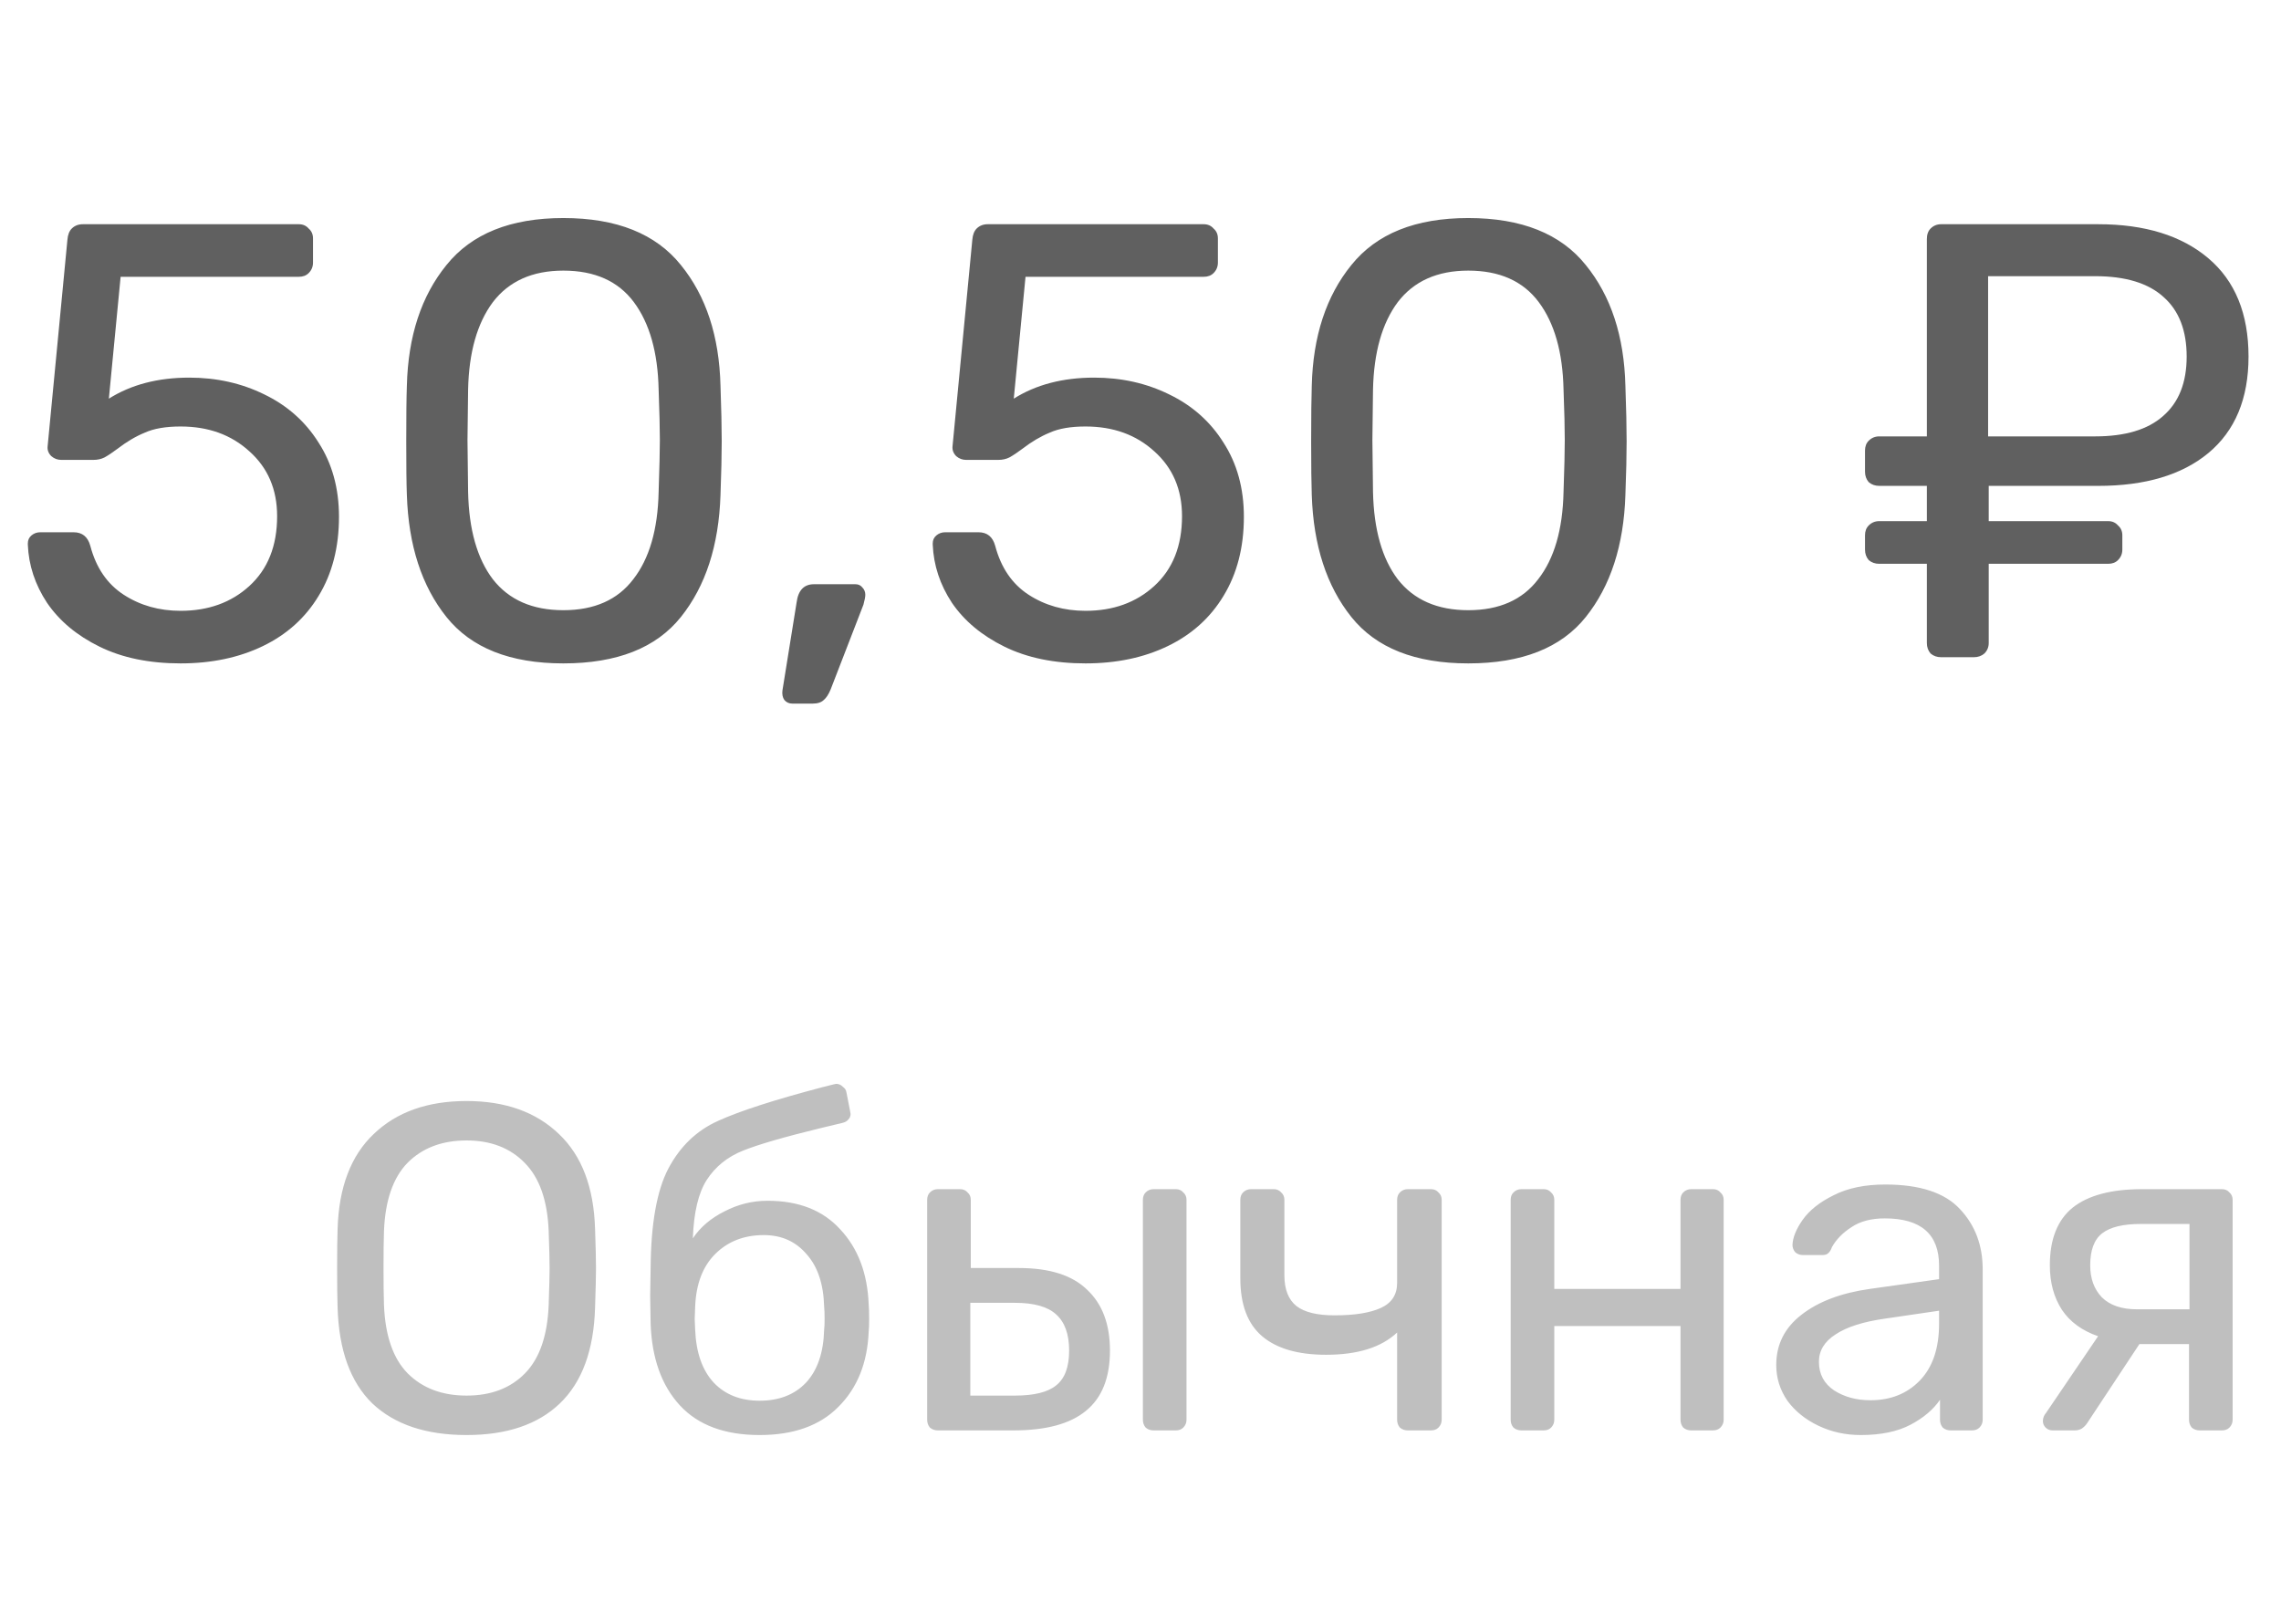 <svg width="59" height="42" viewBox="0 0 59 42" fill="none" xmlns="http://www.w3.org/2000/svg">
<path d="M4.672 17.16C3.861 17.16 3.163 17.016 2.576 16.728C1.989 16.44 1.536 16.061 1.216 15.592C0.907 15.123 0.741 14.621 0.72 14.088V14.056C0.72 13.971 0.752 13.901 0.816 13.848C0.88 13.795 0.955 13.768 1.04 13.768H1.904C2.128 13.768 2.272 13.885 2.336 14.12C2.485 14.685 2.773 15.107 3.2 15.384C3.627 15.661 4.117 15.8 4.672 15.8C5.387 15.8 5.979 15.587 6.448 15.16C6.928 14.723 7.168 14.12 7.168 13.352C7.168 12.659 6.928 12.099 6.448 11.672C5.979 11.245 5.387 11.032 4.672 11.032C4.288 11.032 3.979 11.085 3.744 11.192C3.509 11.288 3.275 11.427 3.04 11.608C2.912 11.704 2.8 11.779 2.704 11.832C2.619 11.875 2.523 11.896 2.416 11.896H1.584C1.488 11.896 1.403 11.864 1.328 11.8C1.253 11.725 1.221 11.64 1.232 11.544L1.744 6.2C1.755 6.072 1.792 5.976 1.856 5.912C1.931 5.837 2.027 5.8 2.144 5.8H7.728C7.835 5.8 7.92 5.837 7.984 5.912C8.059 5.976 8.096 6.061 8.096 6.168V6.792C8.096 6.899 8.059 6.989 7.984 7.064C7.92 7.128 7.835 7.16 7.728 7.16H3.12L2.816 10.312C3.392 9.949 4.085 9.768 4.896 9.768C5.6 9.768 6.245 9.912 6.832 10.2C7.429 10.488 7.899 10.904 8.24 11.448C8.592 11.992 8.768 12.632 8.768 13.368C8.768 14.157 8.592 14.84 8.24 15.416C7.899 15.981 7.419 16.413 6.8 16.712C6.181 17.011 5.472 17.16 4.672 17.16ZM14.572 17.16C13.196 17.16 12.188 16.76 11.548 15.96C10.908 15.16 10.567 14.109 10.524 12.808C10.513 12.52 10.508 12.056 10.508 11.416C10.508 10.755 10.513 10.275 10.524 9.976C10.556 8.696 10.897 7.656 11.548 6.856C12.199 6.045 13.207 5.64 14.572 5.64C15.948 5.64 16.961 6.045 17.612 6.856C18.263 7.656 18.604 8.696 18.636 9.976C18.657 10.573 18.668 11.053 18.668 11.416C18.668 11.768 18.657 12.232 18.636 12.808C18.593 14.109 18.252 15.16 17.612 15.96C16.972 16.76 15.959 17.16 14.572 17.16ZM14.572 15.784C15.372 15.784 15.975 15.517 16.38 14.984C16.796 14.451 17.015 13.699 17.036 12.728C17.057 12.109 17.068 11.661 17.068 11.384C17.068 11.085 17.057 10.648 17.036 10.072C17.015 9.112 16.801 8.36 16.396 7.816C15.991 7.272 15.383 7 14.572 7C13.772 7 13.164 7.272 12.748 7.816C12.343 8.36 12.129 9.112 12.108 10.072L12.092 11.384L12.108 12.728C12.129 13.699 12.343 14.451 12.748 14.984C13.164 15.517 13.772 15.784 14.572 15.784ZM20.494 18.2C20.409 18.2 20.339 18.168 20.286 18.104C20.243 18.04 20.227 17.96 20.238 17.864L20.606 15.576C20.648 15.267 20.798 15.112 21.054 15.112H22.126C22.201 15.112 22.259 15.139 22.302 15.192C22.355 15.245 22.382 15.309 22.382 15.384C22.382 15.437 22.366 15.523 22.334 15.64L21.486 17.832C21.433 17.96 21.374 18.051 21.31 18.104C21.246 18.168 21.15 18.2 21.022 18.2H20.494ZM28.078 17.16C27.268 17.16 26.569 17.016 25.982 16.728C25.396 16.44 24.942 16.061 24.622 15.592C24.313 15.123 24.148 14.621 24.126 14.088V14.056C24.126 13.971 24.158 13.901 24.222 13.848C24.286 13.795 24.361 13.768 24.446 13.768H25.31C25.534 13.768 25.678 13.885 25.742 14.12C25.892 14.685 26.18 15.107 26.606 15.384C27.033 15.661 27.524 15.8 28.078 15.8C28.793 15.8 29.385 15.587 29.854 15.16C30.334 14.723 30.574 14.12 30.574 13.352C30.574 12.659 30.334 12.099 29.854 11.672C29.385 11.245 28.793 11.032 28.078 11.032C27.694 11.032 27.385 11.085 27.15 11.192C26.916 11.288 26.681 11.427 26.446 11.608C26.318 11.704 26.206 11.779 26.11 11.832C26.025 11.875 25.929 11.896 25.822 11.896H24.99C24.894 11.896 24.809 11.864 24.734 11.8C24.66 11.725 24.628 11.64 24.638 11.544L25.15 6.2C25.161 6.072 25.198 5.976 25.262 5.912C25.337 5.837 25.433 5.8 25.55 5.8H31.134C31.241 5.8 31.326 5.837 31.39 5.912C31.465 5.976 31.502 6.061 31.502 6.168V6.792C31.502 6.899 31.465 6.989 31.39 7.064C31.326 7.128 31.241 7.16 31.134 7.16H26.526L26.222 10.312C26.798 9.949 27.492 9.768 28.302 9.768C29.006 9.768 29.652 9.912 30.238 10.2C30.836 10.488 31.305 10.904 31.646 11.448C31.998 11.992 32.174 12.632 32.174 13.368C32.174 14.157 31.998 14.84 31.646 15.416C31.305 15.981 30.825 16.413 30.206 16.712C29.588 17.011 28.878 17.16 28.078 17.16ZM37.978 17.16C36.602 17.16 35.594 16.76 34.954 15.96C34.314 15.16 33.973 14.109 33.93 12.808C33.92 12.52 33.914 12.056 33.914 11.416C33.914 10.755 33.92 10.275 33.93 9.976C33.962 8.696 34.304 7.656 34.954 6.856C35.605 6.045 36.613 5.64 37.978 5.64C39.354 5.64 40.368 6.045 41.018 6.856C41.669 7.656 42.01 8.696 42.042 9.976C42.064 10.573 42.074 11.053 42.074 11.416C42.074 11.768 42.064 12.232 42.042 12.808C42 14.109 41.658 15.16 41.018 15.96C40.378 16.76 39.365 17.16 37.978 17.16ZM37.978 15.784C38.778 15.784 39.381 15.517 39.786 14.984C40.202 14.451 40.421 13.699 40.442 12.728C40.464 12.109 40.474 11.661 40.474 11.384C40.474 11.085 40.464 10.648 40.442 10.072C40.421 9.112 40.208 8.36 39.802 7.816C39.397 7.272 38.789 7 37.978 7C37.178 7 36.57 7.272 36.154 7.816C35.749 8.36 35.536 9.112 35.514 10.072L35.498 11.384L35.514 12.728C35.536 13.699 35.749 14.451 36.154 14.984C36.57 15.517 37.178 15.784 37.978 15.784Z" fill="#606060"/>
<path d="M50.208 17C50.101 17 50.011 16.968 49.936 16.904C49.872 16.829 49.84 16.739 49.84 16.632V14.584H48.608C48.501 14.584 48.411 14.552 48.336 14.488C48.272 14.413 48.24 14.323 48.24 14.216V13.848C48.24 13.741 48.272 13.656 48.336 13.592C48.411 13.517 48.501 13.48 48.608 13.48H49.84V12.568H48.608C48.501 12.568 48.411 12.536 48.336 12.472C48.272 12.397 48.24 12.307 48.24 12.2V11.656C48.24 11.549 48.272 11.464 48.336 11.4C48.411 11.325 48.501 11.288 48.608 11.288H49.84V6.184C49.84 6.067 49.872 5.976 49.936 5.912C50.011 5.837 50.101 5.8 50.208 5.8H54.272C55.477 5.8 56.427 6.093 57.12 6.68C57.813 7.267 58.16 8.115 58.16 9.224C58.16 10.312 57.813 11.144 57.12 11.72C56.437 12.285 55.488 12.568 54.272 12.568H51.44V13.48H54.528C54.635 13.48 54.72 13.517 54.784 13.592C54.859 13.656 54.896 13.741 54.896 13.848V14.216C54.896 14.323 54.859 14.413 54.784 14.488C54.72 14.552 54.635 14.584 54.528 14.584H51.44V16.632C51.44 16.739 51.403 16.829 51.328 16.904C51.253 16.968 51.163 17 51.056 17H50.208ZM54.192 11.288C54.971 11.288 55.557 11.112 55.952 10.76C56.357 10.408 56.56 9.896 56.56 9.224C56.56 8.552 56.363 8.04 55.968 7.688C55.573 7.325 54.981 7.144 54.192 7.144H51.424V11.288H54.192Z" fill="#606060"/>
<path d="M12.068 37.12C11.02 37.12 10.208 36.848 9.632 36.304C9.064 35.752 8.764 34.924 8.732 33.82C8.724 33.58 8.72 33.24 8.72 32.8C8.72 32.36 8.724 32.024 8.732 31.792C8.764 30.712 9.076 29.892 9.668 29.332C10.26 28.764 11.06 28.48 12.068 28.48C13.068 28.48 13.864 28.764 14.456 29.332C15.048 29.892 15.36 30.712 15.392 31.792C15.408 32.256 15.416 32.592 15.416 32.8C15.416 33 15.408 33.34 15.392 33.82C15.36 34.924 15.056 35.752 14.48 36.304C13.912 36.848 13.108 37.12 12.068 37.12ZM12.068 36.1C12.7 36.1 13.204 35.908 13.58 35.524C13.956 35.14 14.16 34.552 14.192 33.76C14.208 33.28 14.216 32.96 14.216 32.8C14.216 32.624 14.208 32.304 14.192 31.84C14.16 31.048 13.952 30.46 13.568 30.076C13.192 29.692 12.692 29.5 12.068 29.5C11.436 29.5 10.928 29.692 10.544 30.076C10.168 30.46 9.964 31.048 9.932 31.84C9.924 32.072 9.92 32.392 9.92 32.8C9.92 33.2 9.924 33.52 9.932 33.76C9.964 34.552 10.168 35.14 10.544 35.524C10.928 35.908 11.436 36.1 12.068 36.1ZM22.469 33.736C22.477 33.816 22.481 33.944 22.481 34.12C22.481 34.272 22.477 34.38 22.469 34.444C22.437 35.252 22.177 35.9 21.689 36.388C21.209 36.876 20.529 37.12 19.649 37.12C18.745 37.12 18.057 36.864 17.585 36.352C17.113 35.84 16.861 35.136 16.829 34.24L16.817 33.52L16.829 32.8C16.837 31.656 16.989 30.8 17.285 30.232C17.589 29.656 18.017 29.244 18.569 28.996C19.129 28.74 20.033 28.448 21.281 28.12L21.569 28.048L21.629 28.036C21.693 28.036 21.749 28.06 21.797 28.108C21.853 28.148 21.885 28.196 21.893 28.252L21.989 28.744L22.001 28.816C22.001 28.872 21.981 28.92 21.941 28.96C21.909 29 21.861 29.028 21.797 29.044L21.197 29.188C20.277 29.412 19.617 29.604 19.217 29.764C18.817 29.924 18.505 30.176 18.281 30.52C18.065 30.856 17.945 31.36 17.921 32.032C18.113 31.744 18.385 31.512 18.737 31.336C19.089 31.152 19.461 31.06 19.853 31.06C20.661 31.06 21.289 31.308 21.737 31.804C22.193 32.292 22.437 32.936 22.469 33.736ZM21.317 34.396C21.325 34.34 21.329 34.248 21.329 34.12C21.329 33.976 21.325 33.868 21.317 33.796C21.301 33.212 21.149 32.76 20.861 32.44C20.581 32.112 20.213 31.948 19.757 31.948C19.245 31.948 18.825 32.112 18.497 32.44C18.177 32.76 18.005 33.212 17.981 33.796L17.969 34.12L17.981 34.396C18.005 34.988 18.165 35.444 18.461 35.764C18.757 36.076 19.153 36.232 19.649 36.232C20.153 36.232 20.553 36.076 20.849 35.764C21.145 35.444 21.301 34.988 21.317 34.396ZM24.258 37C24.178 37 24.11 36.976 24.054 36.928C24.006 36.872 23.982 36.804 23.982 36.724V31.036C23.982 30.956 24.006 30.892 24.054 30.844C24.11 30.788 24.178 30.76 24.258 30.76H24.834C24.914 30.76 24.978 30.788 25.026 30.844C25.082 30.892 25.11 30.956 25.11 31.036V32.8H26.358C27.15 32.8 27.738 32.988 28.122 33.364C28.514 33.732 28.71 34.256 28.71 34.936C28.71 35.64 28.502 36.16 28.086 36.496C27.678 36.832 27.054 37 26.214 37H24.258ZM29.838 37C29.758 37 29.69 36.976 29.634 36.928C29.586 36.872 29.562 36.804 29.562 36.724V31.036C29.562 30.956 29.586 30.892 29.634 30.844C29.69 30.788 29.758 30.76 29.838 30.76H30.414C30.494 30.76 30.558 30.788 30.606 30.844C30.662 30.892 30.69 30.956 30.69 31.036V36.724C30.69 36.804 30.662 36.872 30.606 36.928C30.558 36.976 30.494 37 30.414 37H29.838ZM26.25 36.1C26.746 36.1 27.102 36.012 27.318 35.836C27.542 35.66 27.654 35.36 27.654 34.936C27.654 34.512 27.542 34.2 27.318 34C27.102 33.8 26.746 33.7 26.25 33.7H25.098V36.1H26.25ZM36.414 37C36.334 37 36.266 36.976 36.21 36.928C36.162 36.872 36.138 36.804 36.138 36.724V34.468C35.73 34.852 35.118 35.044 34.302 35.044C33.574 35.044 33.022 34.884 32.646 34.564C32.27 34.244 32.082 33.744 32.082 33.064V31.036C32.082 30.956 32.106 30.892 32.154 30.844C32.21 30.788 32.278 30.76 32.358 30.76H32.946C33.026 30.76 33.09 30.788 33.138 30.844C33.194 30.892 33.222 30.956 33.222 31.036V32.992C33.222 33.352 33.326 33.616 33.534 33.784C33.742 33.944 34.07 34.024 34.518 34.024C35.038 34.024 35.438 33.96 35.718 33.832C35.998 33.704 36.138 33.488 36.138 33.184V31.036C36.138 30.956 36.162 30.892 36.21 30.844C36.266 30.788 36.334 30.76 36.414 30.76H37.014C37.094 30.76 37.158 30.788 37.206 30.844C37.262 30.892 37.29 30.956 37.29 31.036V36.724C37.29 36.804 37.262 36.872 37.206 36.928C37.158 36.976 37.094 37 37.014 37H36.414ZM39.352 37C39.272 37 39.203 36.976 39.148 36.928C39.099 36.872 39.075 36.804 39.075 36.724V31.036C39.075 30.956 39.099 30.892 39.148 30.844C39.203 30.788 39.272 30.76 39.352 30.76H39.928C40.008 30.76 40.072 30.788 40.12 30.844C40.175 30.892 40.203 30.956 40.203 31.036V33.34H43.468V31.036C43.468 30.956 43.492 30.892 43.539 30.844C43.596 30.788 43.663 30.76 43.743 30.76H44.307C44.388 30.76 44.452 30.788 44.499 30.844C44.556 30.892 44.584 30.956 44.584 31.036V36.724C44.584 36.804 44.556 36.872 44.499 36.928C44.452 36.976 44.388 37 44.307 37H43.743C43.663 37 43.596 36.976 43.539 36.928C43.492 36.872 43.468 36.804 43.468 36.724V34.3H40.203V36.724C40.203 36.804 40.175 36.872 40.12 36.928C40.072 36.976 40.008 37 39.928 37H39.352ZM48.128 37.12C47.736 37.12 47.372 37.04 47.036 36.88C46.7 36.72 46.432 36.504 46.232 36.232C46.04 35.952 45.944 35.644 45.944 35.308C45.944 34.78 46.16 34.348 46.592 34.012C47.032 33.668 47.624 33.444 48.368 33.34L50.156 33.088V32.74C50.156 31.924 49.688 31.516 48.752 31.516C48.4 31.516 48.112 31.592 47.888 31.744C47.664 31.888 47.496 32.06 47.384 32.26C47.36 32.332 47.328 32.384 47.288 32.416C47.256 32.448 47.208 32.464 47.144 32.464H46.628C46.556 32.464 46.492 32.44 46.436 32.392C46.388 32.336 46.364 32.272 46.364 32.2C46.372 32.008 46.46 31.792 46.628 31.552C46.804 31.304 47.072 31.092 47.432 30.916C47.792 30.732 48.236 30.64 48.764 30.64C49.66 30.64 50.304 30.852 50.696 31.276C51.088 31.692 51.284 32.212 51.284 32.836V36.724C51.284 36.804 51.256 36.872 51.2 36.928C51.152 36.976 51.088 37 51.008 37H50.456C50.376 37 50.308 36.976 50.252 36.928C50.204 36.872 50.18 36.804 50.18 36.724V36.208C50.004 36.464 49.748 36.68 49.412 36.856C49.076 37.032 48.648 37.12 48.128 37.12ZM48.38 36.22C48.9 36.22 49.324 36.052 49.652 35.716C49.988 35.372 50.156 34.88 50.156 34.24V33.904L48.764 34.108C48.196 34.188 47.768 34.324 47.48 34.516C47.192 34.7 47.048 34.936 47.048 35.224C47.048 35.544 47.18 35.792 47.444 35.968C47.708 36.136 48.02 36.22 48.38 36.22ZM57.473 30.76C57.553 30.76 57.617 30.788 57.665 30.844C57.721 30.892 57.749 30.956 57.749 31.036V36.724C57.749 36.804 57.721 36.872 57.665 36.928C57.617 36.976 57.553 37 57.473 37H56.897C56.817 37 56.749 36.976 56.693 36.928C56.645 36.872 56.621 36.804 56.621 36.724V34.768H55.337L53.981 36.82C53.949 36.868 53.905 36.912 53.849 36.952C53.793 36.984 53.733 37 53.669 37H53.093C53.021 37 52.961 36.976 52.913 36.928C52.865 36.88 52.841 36.824 52.841 36.76C52.841 36.68 52.869 36.608 52.925 36.544L54.269 34.564C53.853 34.42 53.541 34.192 53.333 33.88C53.125 33.56 53.021 33.176 53.021 32.728C53.021 32.056 53.217 31.56 53.609 31.24C54.009 30.92 54.609 30.76 55.409 30.76H57.473ZM56.633 31.66H55.373C54.917 31.66 54.585 31.74 54.377 31.9C54.169 32.06 54.065 32.336 54.065 32.728C54.065 33.072 54.165 33.348 54.365 33.556C54.573 33.764 54.877 33.868 55.277 33.868H56.633V31.66Z" fill="#BFBFBF"/>
</svg>
